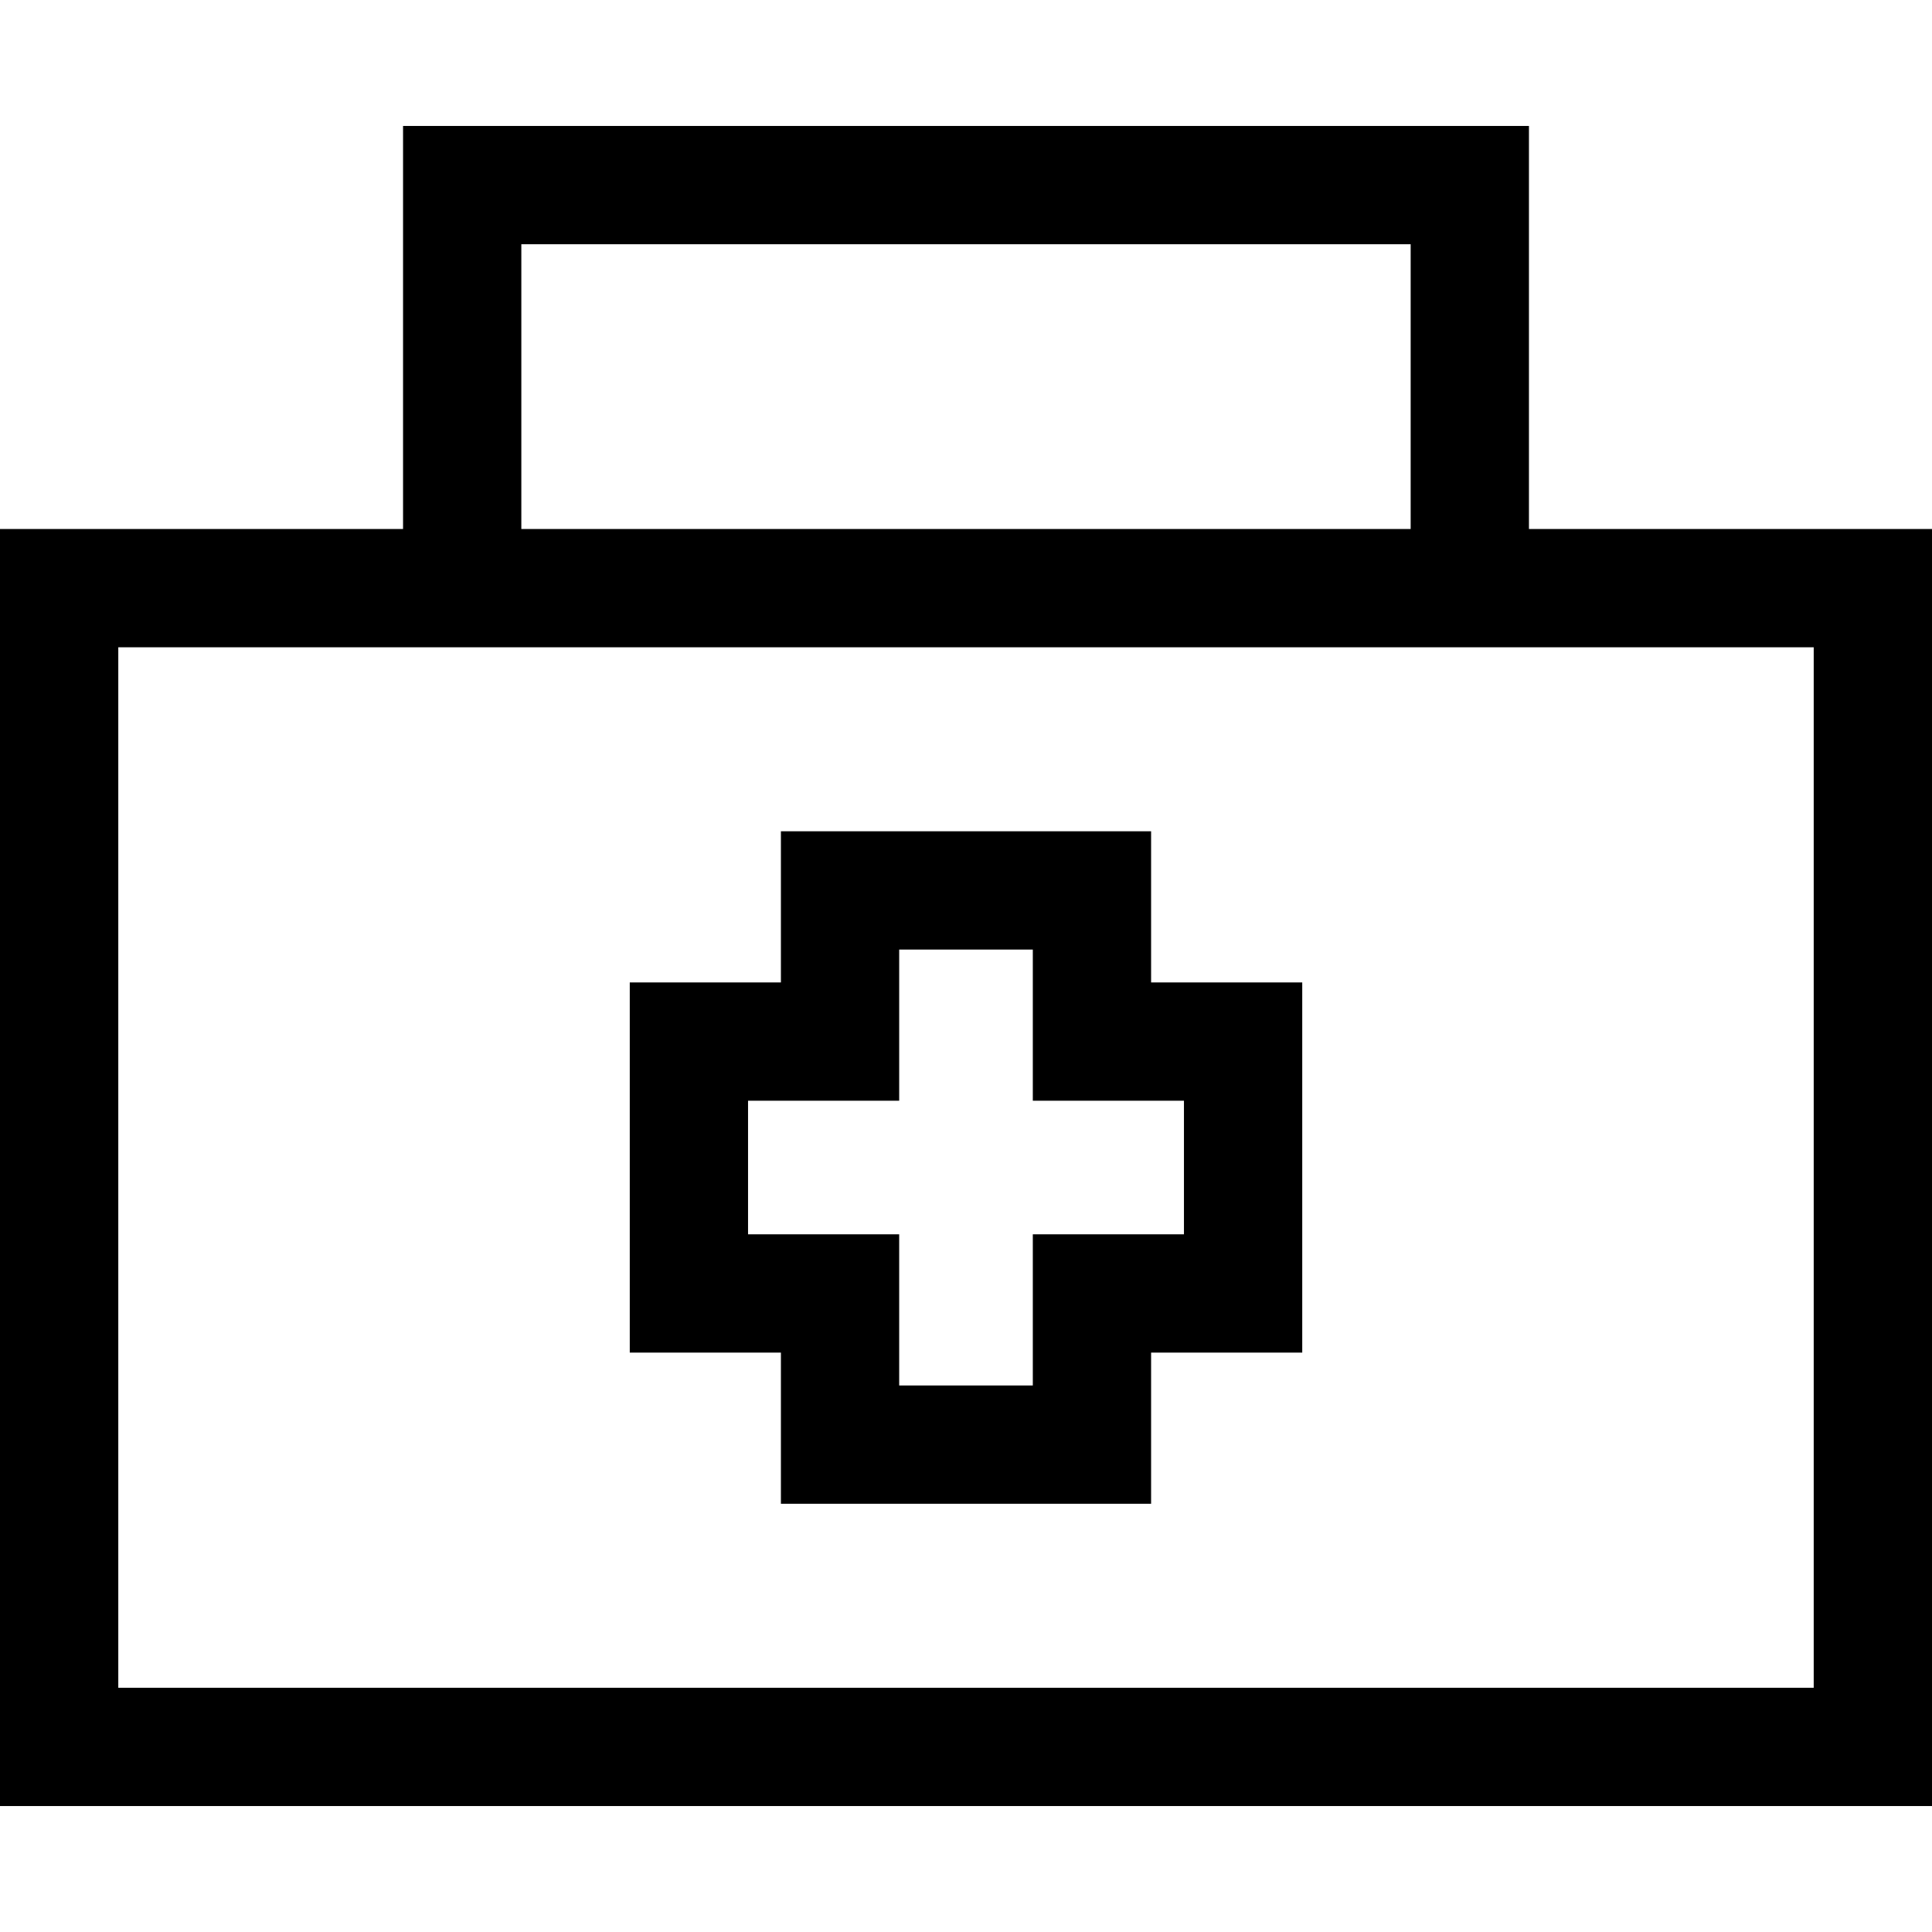 <?xml version="1.0" encoding="iso-8859-1"?>
<!-- Generator: Adobe Illustrator 19.0.0, SVG Export Plug-In . SVG Version: 6.00 Build 0)  -->
<svg version="1.1" id="Layer_1" xmlns="http://www.w3.org/2000/svg" xmlns:xlink="http://www.w3.org/1999/xlink" x="0px" y="0px"
	 viewBox="0 0 512 512" style="enable-background:new 0 0 512 512;" xml:space="preserve">
<g>
	<g>
		<path d="M405.188,140.191V33.379H106.812V140.19H0v338.431h512v-338.43H405.188z M138.158,64.726h235.683v75.465H138.158V64.726z
			 M480.653,447.275H31.347V171.538h449.306V447.275z"/>
	</g>
</g>
<g>
	<g>
		<path d="M305.053,260.355v-40.054h-98.104v40.054h-40.054v98.104h40.054v40.054h98.104v-40.054h40.054v-98.104H305.053z
			 M313.759,327.112h-40.054v40.054h-35.411v-40.054H198.24v-35.411h40.054v-40.054h35.411v40.054h40.054V327.112z"/>
	</g>
</g>
<g>
</g>
<g>
</g>
<g>
</g>
<g>
</g>
<g>
</g>
<g>
</g>
<g>
</g>
<g>
</g>
<g>
</g>
<g>
</g>
<g>
</g>
<g>
</g>
<g>
</g>
<g>
</g>
<g>
</g>
</svg>
